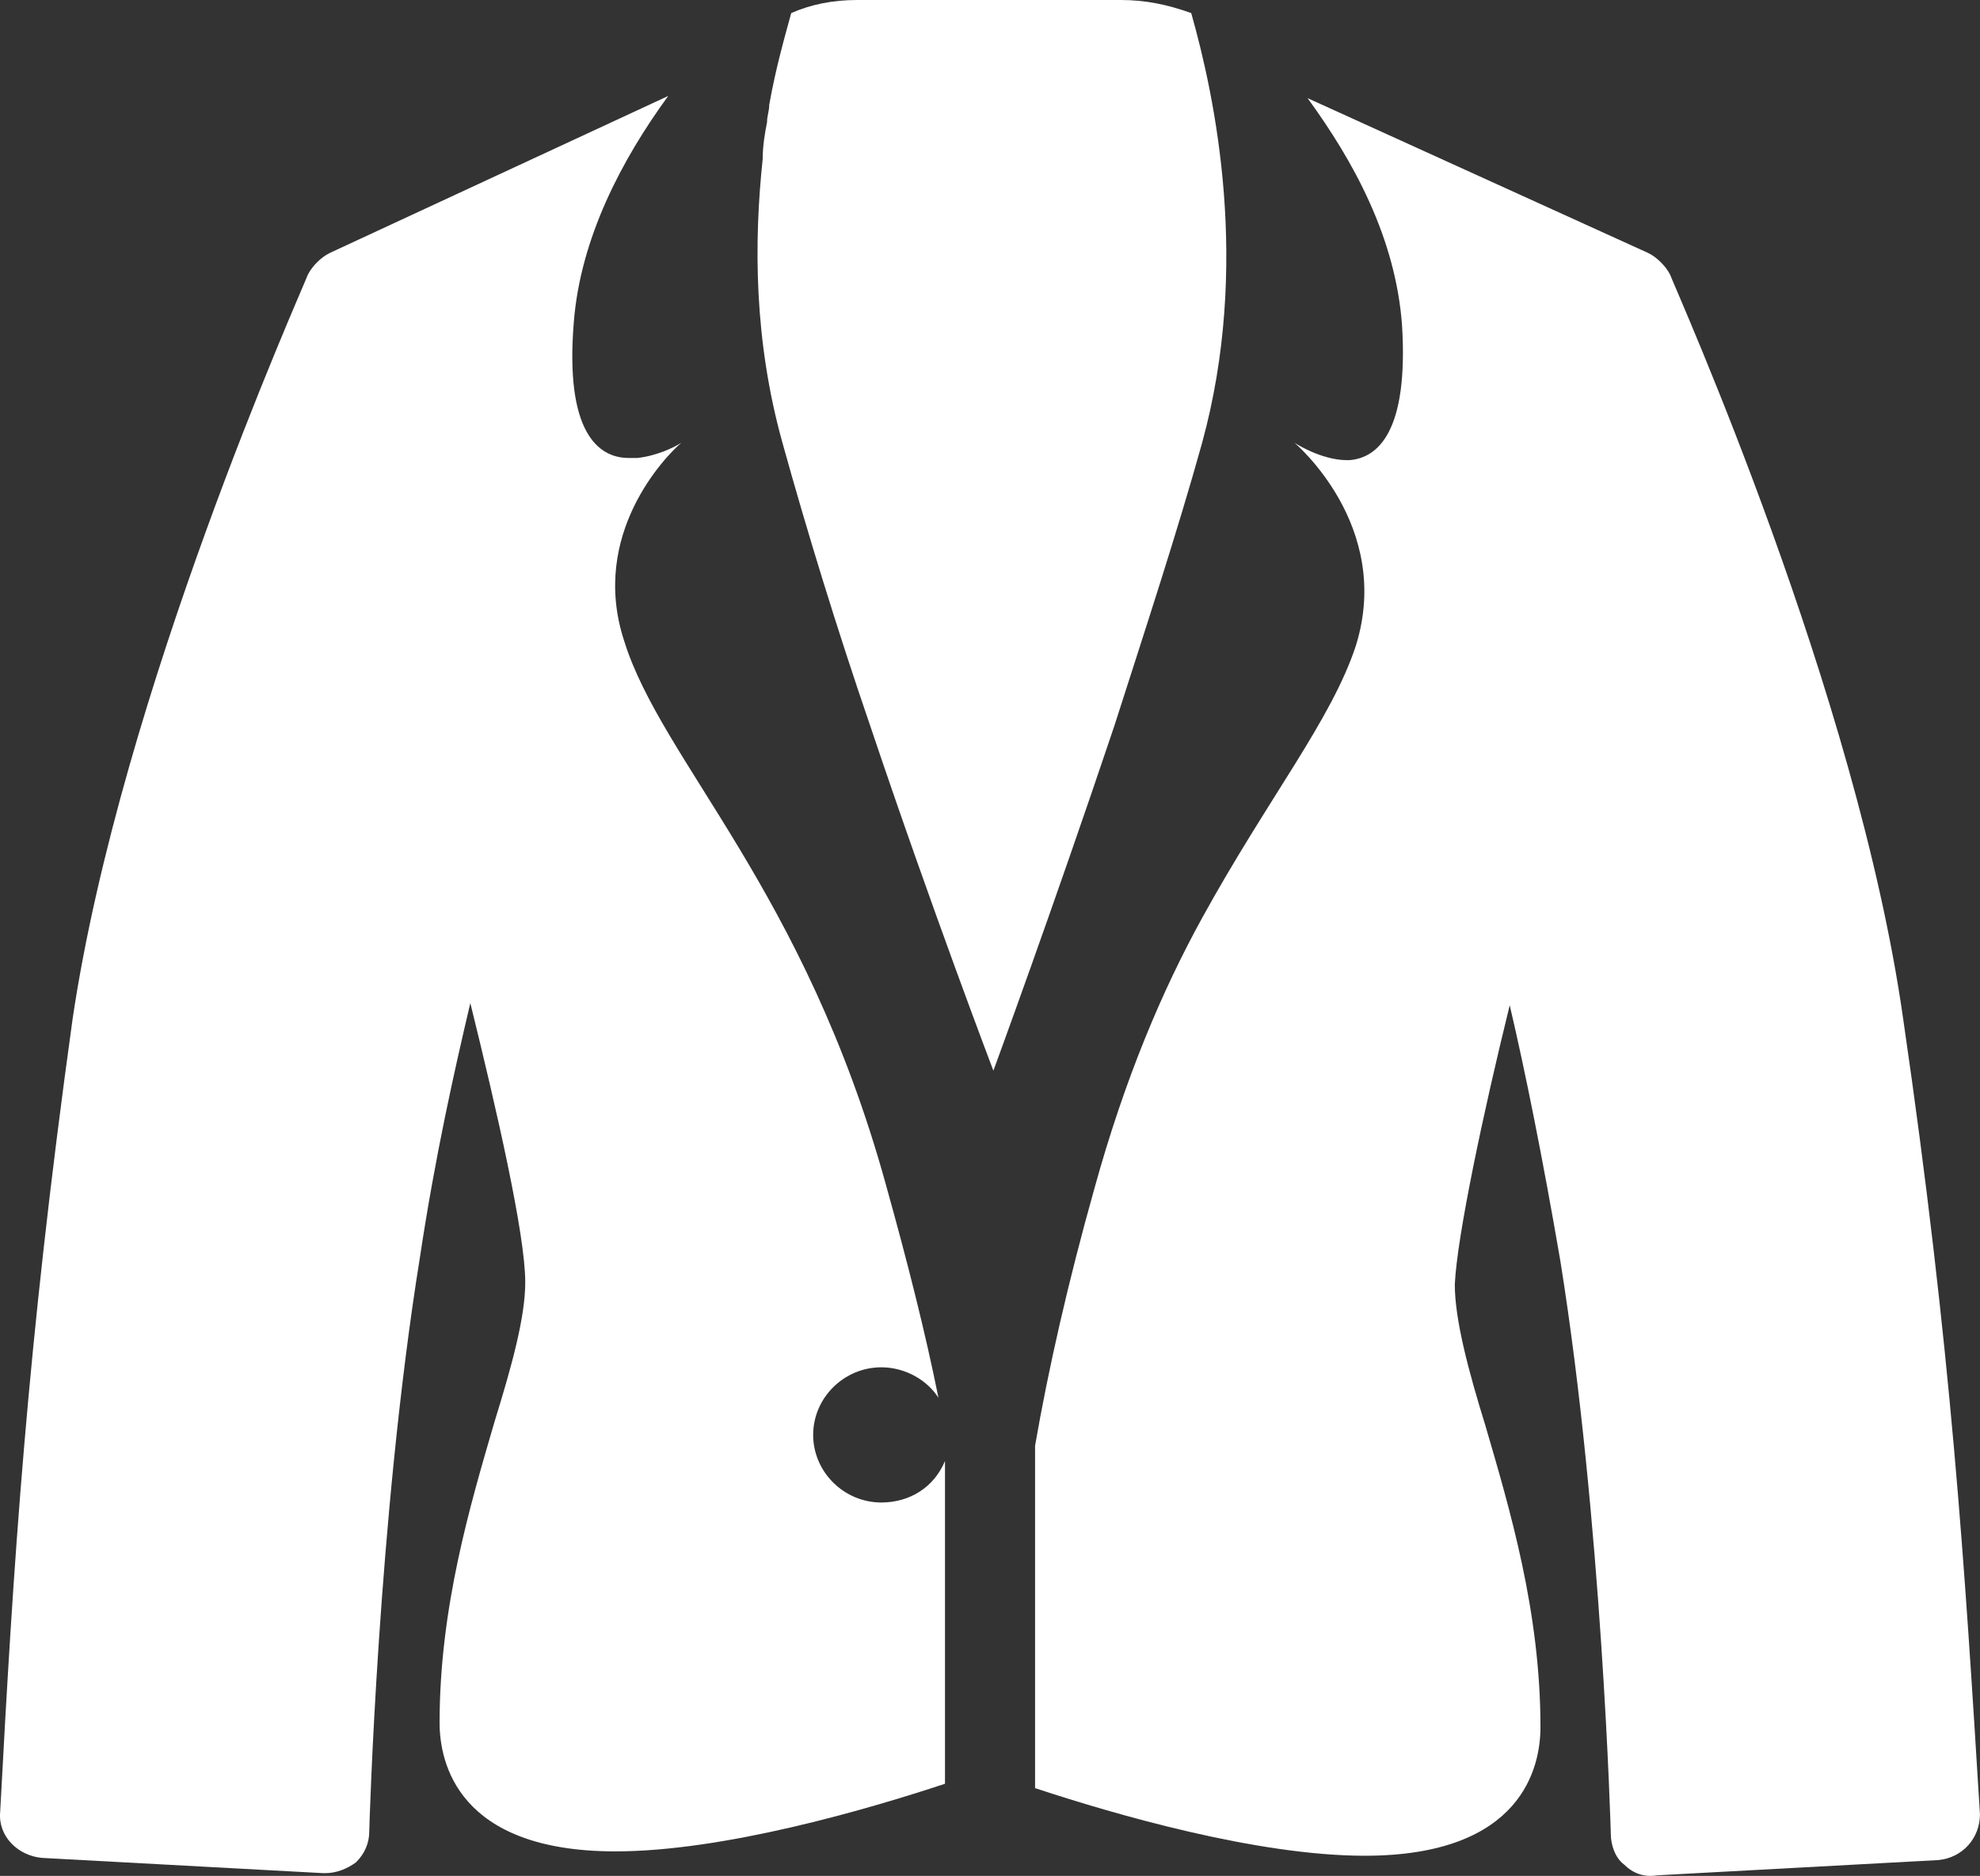 <?xml version="1.0" encoding="utf-8"?>
<!-- Generator: Adobe Illustrator 16.0.0, SVG Export Plug-In . SVG Version: 6.00 Build 0)  -->
<!DOCTYPE svg PUBLIC "-//W3C//DTD SVG 1.1//EN" "http://www.w3.org/Graphics/SVG/1.1/DTD/svg11.dtd">
<svg version="1.1" id="Слой_1" xmlns="http://www.w3.org/2000/svg" xmlns:xlink="http://www.w3.org/1999/xlink" x="0px" y="0px"
	 width="38.002px" height="36.009px" viewBox="0 0 38.002 36.009" enable-background="new 0 0 38.002 36.009" xml:space="preserve">
<rect x="0" y="0" width="38.002" height="36.009" fill="#333333" stroke="none"/>
<path fill="#FFFFFF" d="M36.526,19.548c-0.886-6.237-4.344-13.939-4.471-14.274c-0.084-0.167-0.253-0.335-0.422-0.418l-6.537-2.972
	c0.886,1.214,1.688,2.679,1.813,4.354c0.127,2.051-0.464,2.553-1.012,2.595h-0.042l0,0l0,0c-0.506,0-1.012-0.335-1.012-0.335
	s1.898,1.59,1.181,3.893c-0.464,1.423-1.687,2.93-2.953,5.232c-0.759,1.381-1.476,3.056-2.066,5.19
	c-0.506,1.8-0.886,3.475-1.139,4.939v6.572c1.519,0.502,4.26,1.298,6.326,1.298c3.037,0,3.374-1.716,3.374-2.47
	c0-2.219-0.59-4.186-1.054-5.777c-0.337-1.088-0.59-2.051-0.59-2.72c0.042-0.921,0.548-3.307,1.054-5.358
	c0.295,1.256,0.632,2.93,0.97,4.897c0.801,4.981,0.97,10.967,0.97,11.009c0,0.209,0.084,0.461,0.253,0.586
	c0.169,0.168,0.38,0.251,0.633,0.209l5.398-0.293c0.464-0.042,0.801-0.418,0.801-0.879C37.707,30.055,37.454,25.911,36.526,19.548z"
	/>
<path fill="#FFFFFF" d="M14.764,2.01c0,0.125-0.042,0.209-0.042,0.334c-0.042,0.209-0.084,0.46-0.084,0.711
	c-0.169,1.591-0.169,3.475,0.379,5.442c0.464,1.674,1.054,3.6,1.687,5.441c1.181,3.516,2.362,6.614,2.362,6.614
	s1.139-3.098,2.32-6.614c0.59-1.841,1.223-3.767,1.687-5.441c0.928-3.391,0.253-6.614-0.21-8.246C22.397,0.084,21.976,0,21.512,0
	h-5.061c-0.464,0-0.886,0.084-1.265,0.251C15.06,0.712,14.891,1.298,14.764,2.01z"/>
<path fill="#FFFFFF" d="M16.915,28.841c-0.717,0-1.308-0.586-1.308-1.298c0-0.711,0.591-1.297,1.308-1.297
	c0.464,0,0.886,0.251,1.097,0.586c-0.253-1.256-0.591-2.595-1.012-4.102c-1.561-5.651-4.302-8.121-5.019-10.423
	c-0.675-2.051,0.801-3.558,1.097-3.809c-0.126,0.083-0.464,0.251-0.844,0.293c-0.042,0-0.084,0-0.126,0c0,0,0,0-0.042,0l0,0
	c-0.59,0-1.223-0.502-1.054-2.595c0.126-1.632,0.928-3.14,1.813-4.354L6.329,4.856C6.161,4.939,5.992,5.107,5.908,5.274
	c-0.127,0.335-3.585,8.037-4.513,14.274c-0.885,6.362-1.139,10.506-1.392,15.236c-0.042,0.46,0.337,0.837,0.801,0.879l5.398,0.293
	h0.042c0.211,0,0.422-0.084,0.59-0.209c0.169-0.167,0.253-0.377,0.253-0.586c0-0.042,0.168-6.028,0.97-11.009
	c0.295-1.967,0.674-3.642,0.97-4.897c0.506,2.051,1.054,4.437,1.054,5.358c0,0.669-0.253,1.59-0.59,2.679
	c-0.464,1.591-1.054,3.558-1.054,5.776c0,0.753,0.337,2.47,3.374,2.47c2.066,0,4.808-0.795,6.326-1.298v-6.195
	C17.927,28.548,17.463,28.841,16.915,28.841z"/>
</svg>
